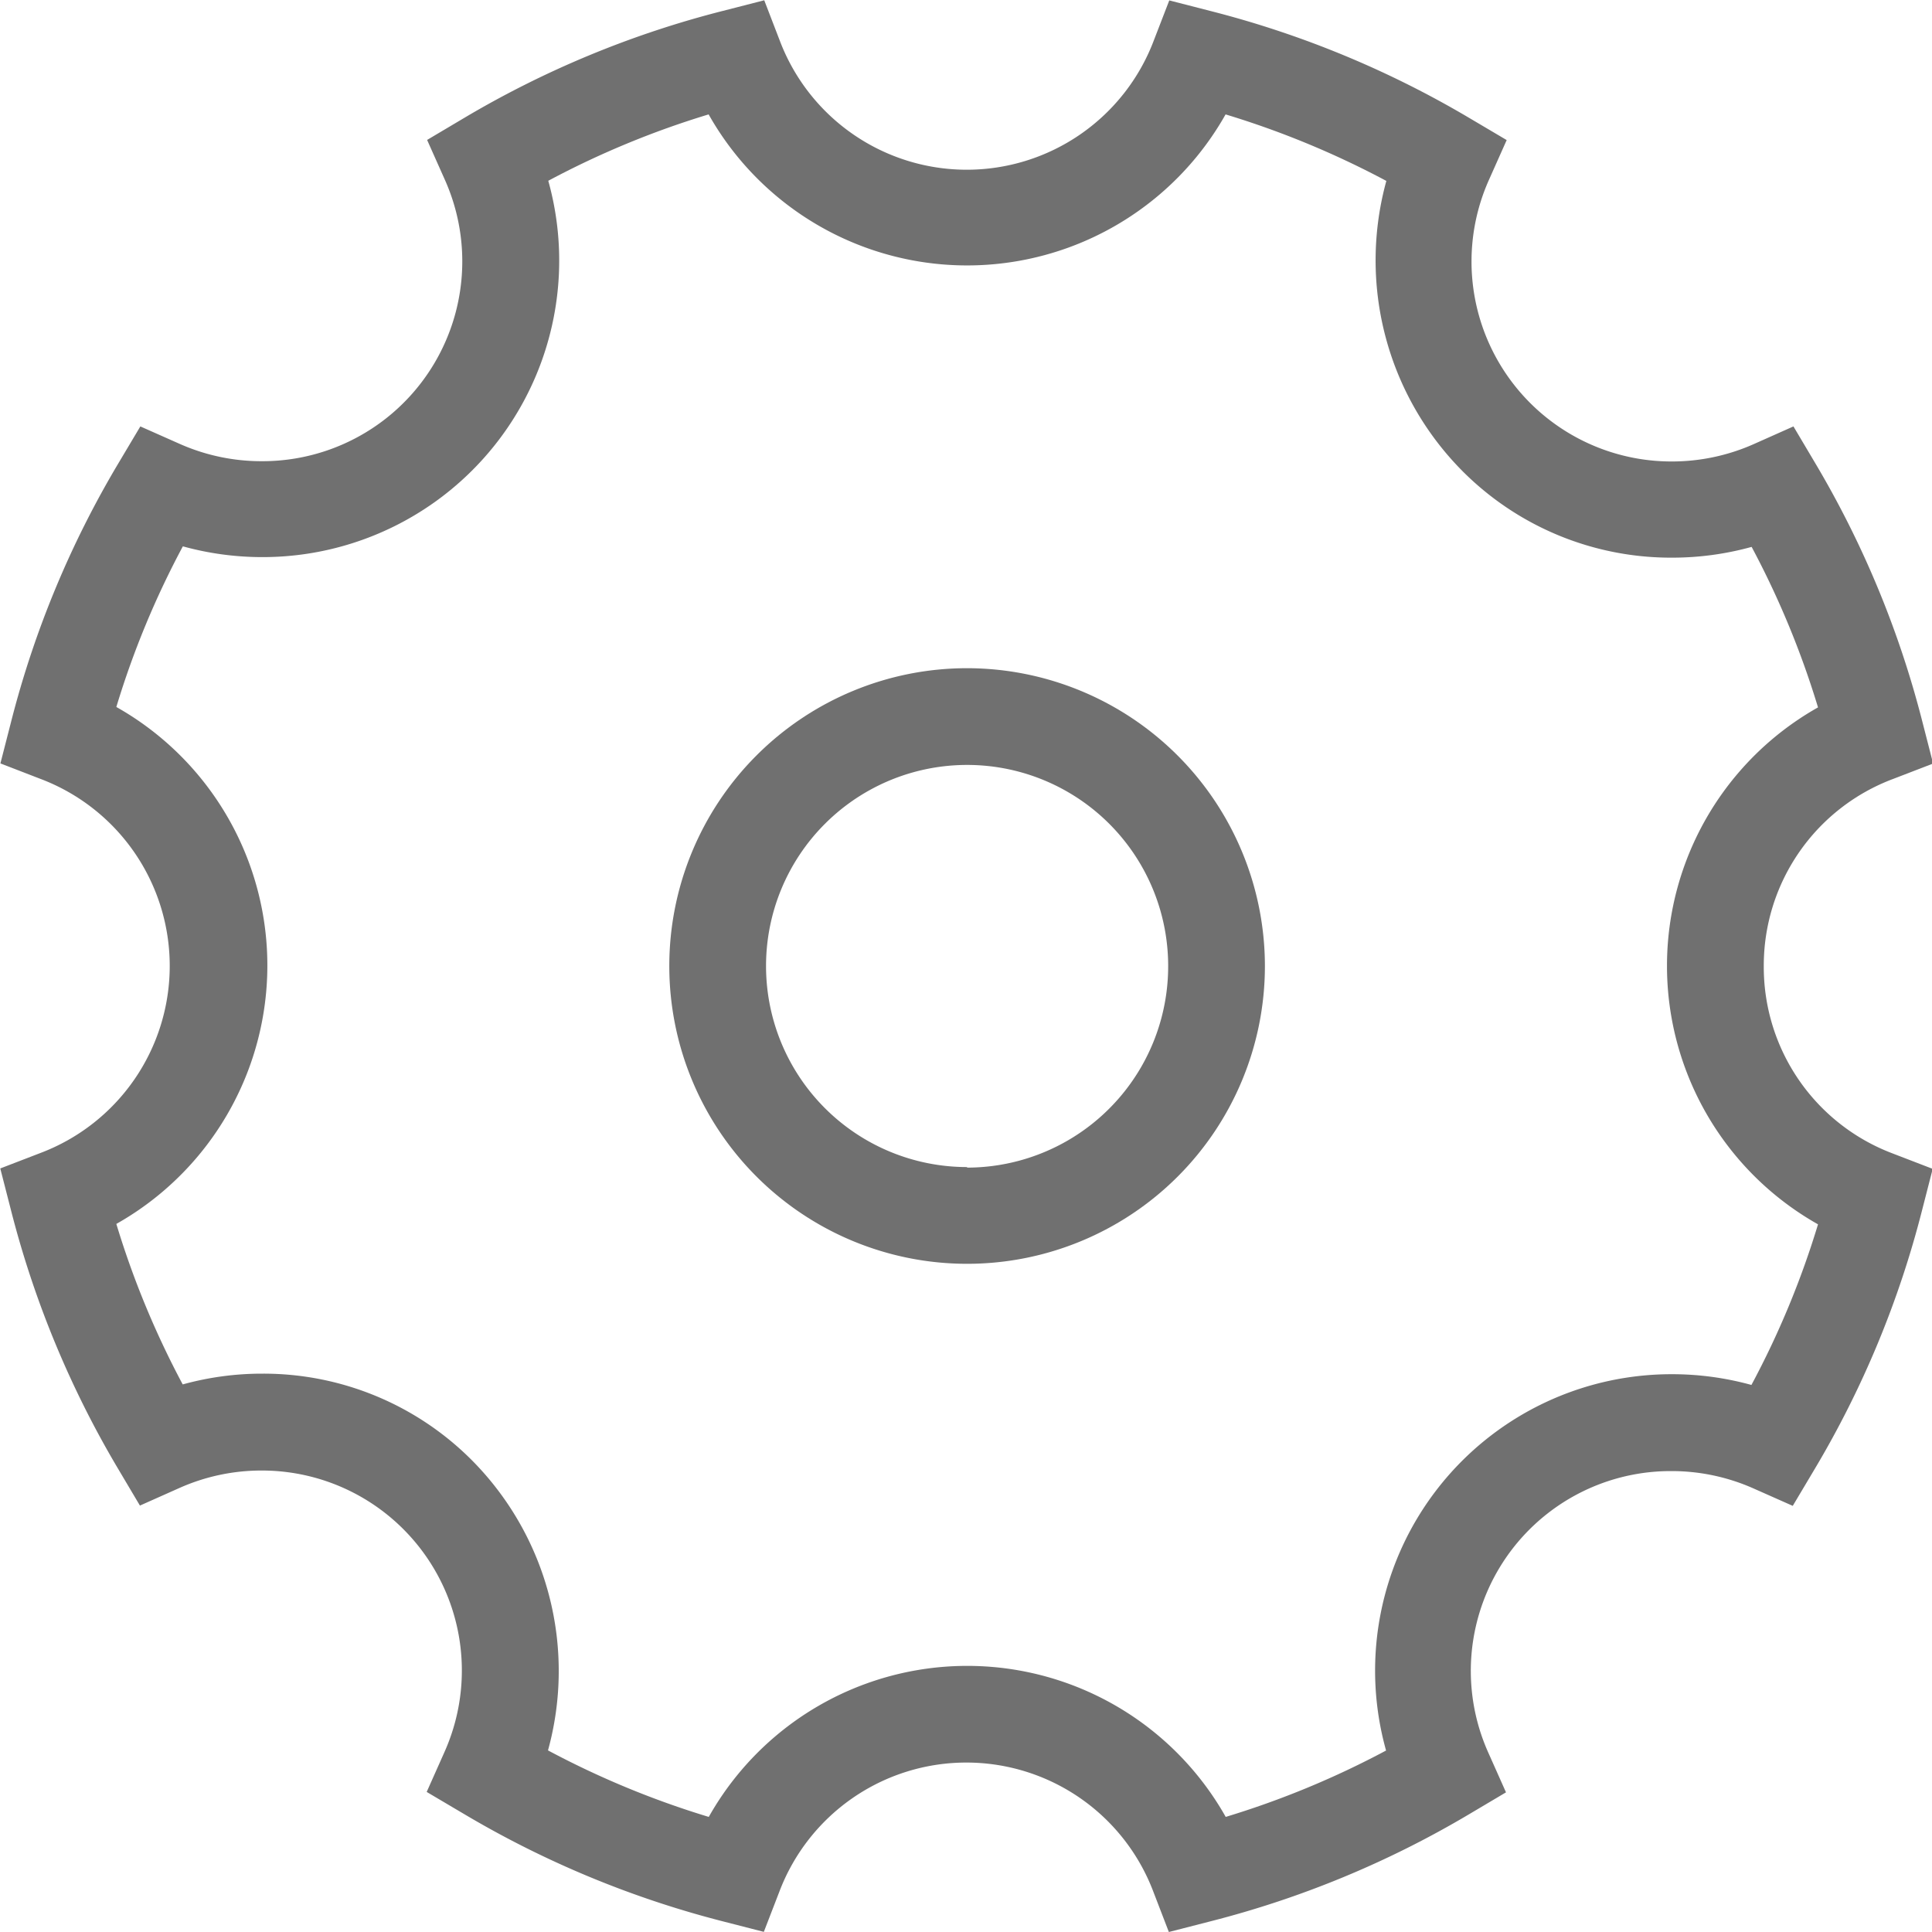 <?xml version="1.0" standalone="no"?><!DOCTYPE svg PUBLIC "-//W3C//DTD SVG 1.1//EN" "http://www.w3.org/Graphics/SVG/1.1/DTD/svg11.dtd"><svg t="1629625011232" class="icon" viewBox="0 0 1024 1024" version="1.1" xmlns="http://www.w3.org/2000/svg" p-id="16525" xmlns:xlink="http://www.w3.org/1999/xlink" width="200" height="200"><defs><style type="text/css"></style></defs><path d="M934.839 512a105.618 105.618 0 0 1 68.462-99.109L1024.585 404.699l-5.632-21.943a519.314 519.314 0 0 0-56.759-137.143l-11.63-19.602-20.846 9.289a106.789 106.789 0 0 1-43.886 9.289 105.984 105.984 0 0 1-96.549-149.504l9.289-20.846-19.675-11.63A522.386 522.386 0 0 0 641.682 5.851l-21.943-5.632-8.192 21.211a105.984 105.984 0 0 1-198.29 0L405.065 0.146l-21.943 5.632a519.314 519.314 0 0 0-137.143 56.759l-19.602 11.63 9.289 20.846a105.911 105.911 0 0 1-96.622 149.431 106.715 106.715 0 0 1-43.886-9.216l-20.773-9.216-11.63 19.529a516.535 516.535 0 0 0-56.905 137.143l-5.632 21.943 21.211 8.192a105.984 105.984 0 0 1 0 198.29l-21.285 8.192 5.632 21.943a519.753 519.753 0 0 0 56.759 137.143l11.63 19.602 20.846-9.289a106.715 106.715 0 0 1 43.886-9.289 105.984 105.984 0 0 1 96.549 149.504l-9.289 20.846 19.675 11.63a522.021 522.021 0 0 0 137.07 56.905l21.943 5.632 8.192-21.211a105.984 105.984 0 0 1 198.29 0l8.192 21.285 21.943-5.632a519.973 519.973 0 0 0 137.143-56.759l19.602-11.63-9.289-20.846a105.911 105.911 0 0 1 96.622-149.431 106.862 106.862 0 0 1 43.886 9.216l20.773 9.216 11.63-19.529a516.681 516.681 0 0 0 56.905-137.143l5.632-21.943-21.285-8.192A105.618 105.618 0 0 1 934.839 512z m-6.51 222.062a158.062 158.062 0 0 0-42.203-5.705 157.111 157.111 0 0 0-151.479 199.461 469.138 469.138 0 0 1-84.992 35.182 157.257 157.257 0 0 0-273.993 0 470.309 470.309 0 0 1-85.211-35.255 158.501 158.501 0 0 0-40.155-153.6 155.867 155.867 0 0 0-111.104-46.08 157.696 157.696 0 0 0-42.35 5.705 468.553 468.553 0 0 1-35.182-85.065 157.257 157.257 0 0 0 0-273.993 465.115 465.115 0 0 1 35.255-85.138 158.062 158.062 0 0 0 42.203 5.705A157.184 157.184 0 0 0 290.597 95.817 468.114 468.114 0 0 1 375.589 60.635a157.257 157.257 0 0 0 273.993 0 470.674 470.674 0 0 1 85.211 35.255 158.501 158.501 0 0 0 40.155 153.6 155.941 155.941 0 0 0 111.104 46.08 157.769 157.769 0 0 0 42.35-5.705 468.992 468.992 0 0 1 35.182 85.065 157.257 157.257 0 0 0 0 273.993 465.92 465.92 0 0 1-35.255 85.065z" p-id="16526" fill="#707070"></path><path d="M512.585 354.158A157.842 157.842 0 1 0 670.427 512 157.989 157.989 0 0 0 512.585 354.158z m0 264.411A106.569 106.569 0 1 1 619.154 512 106.715 106.715 0 0 1 512.585 618.862z" p-id="16527" fill="#707070"></path></svg>